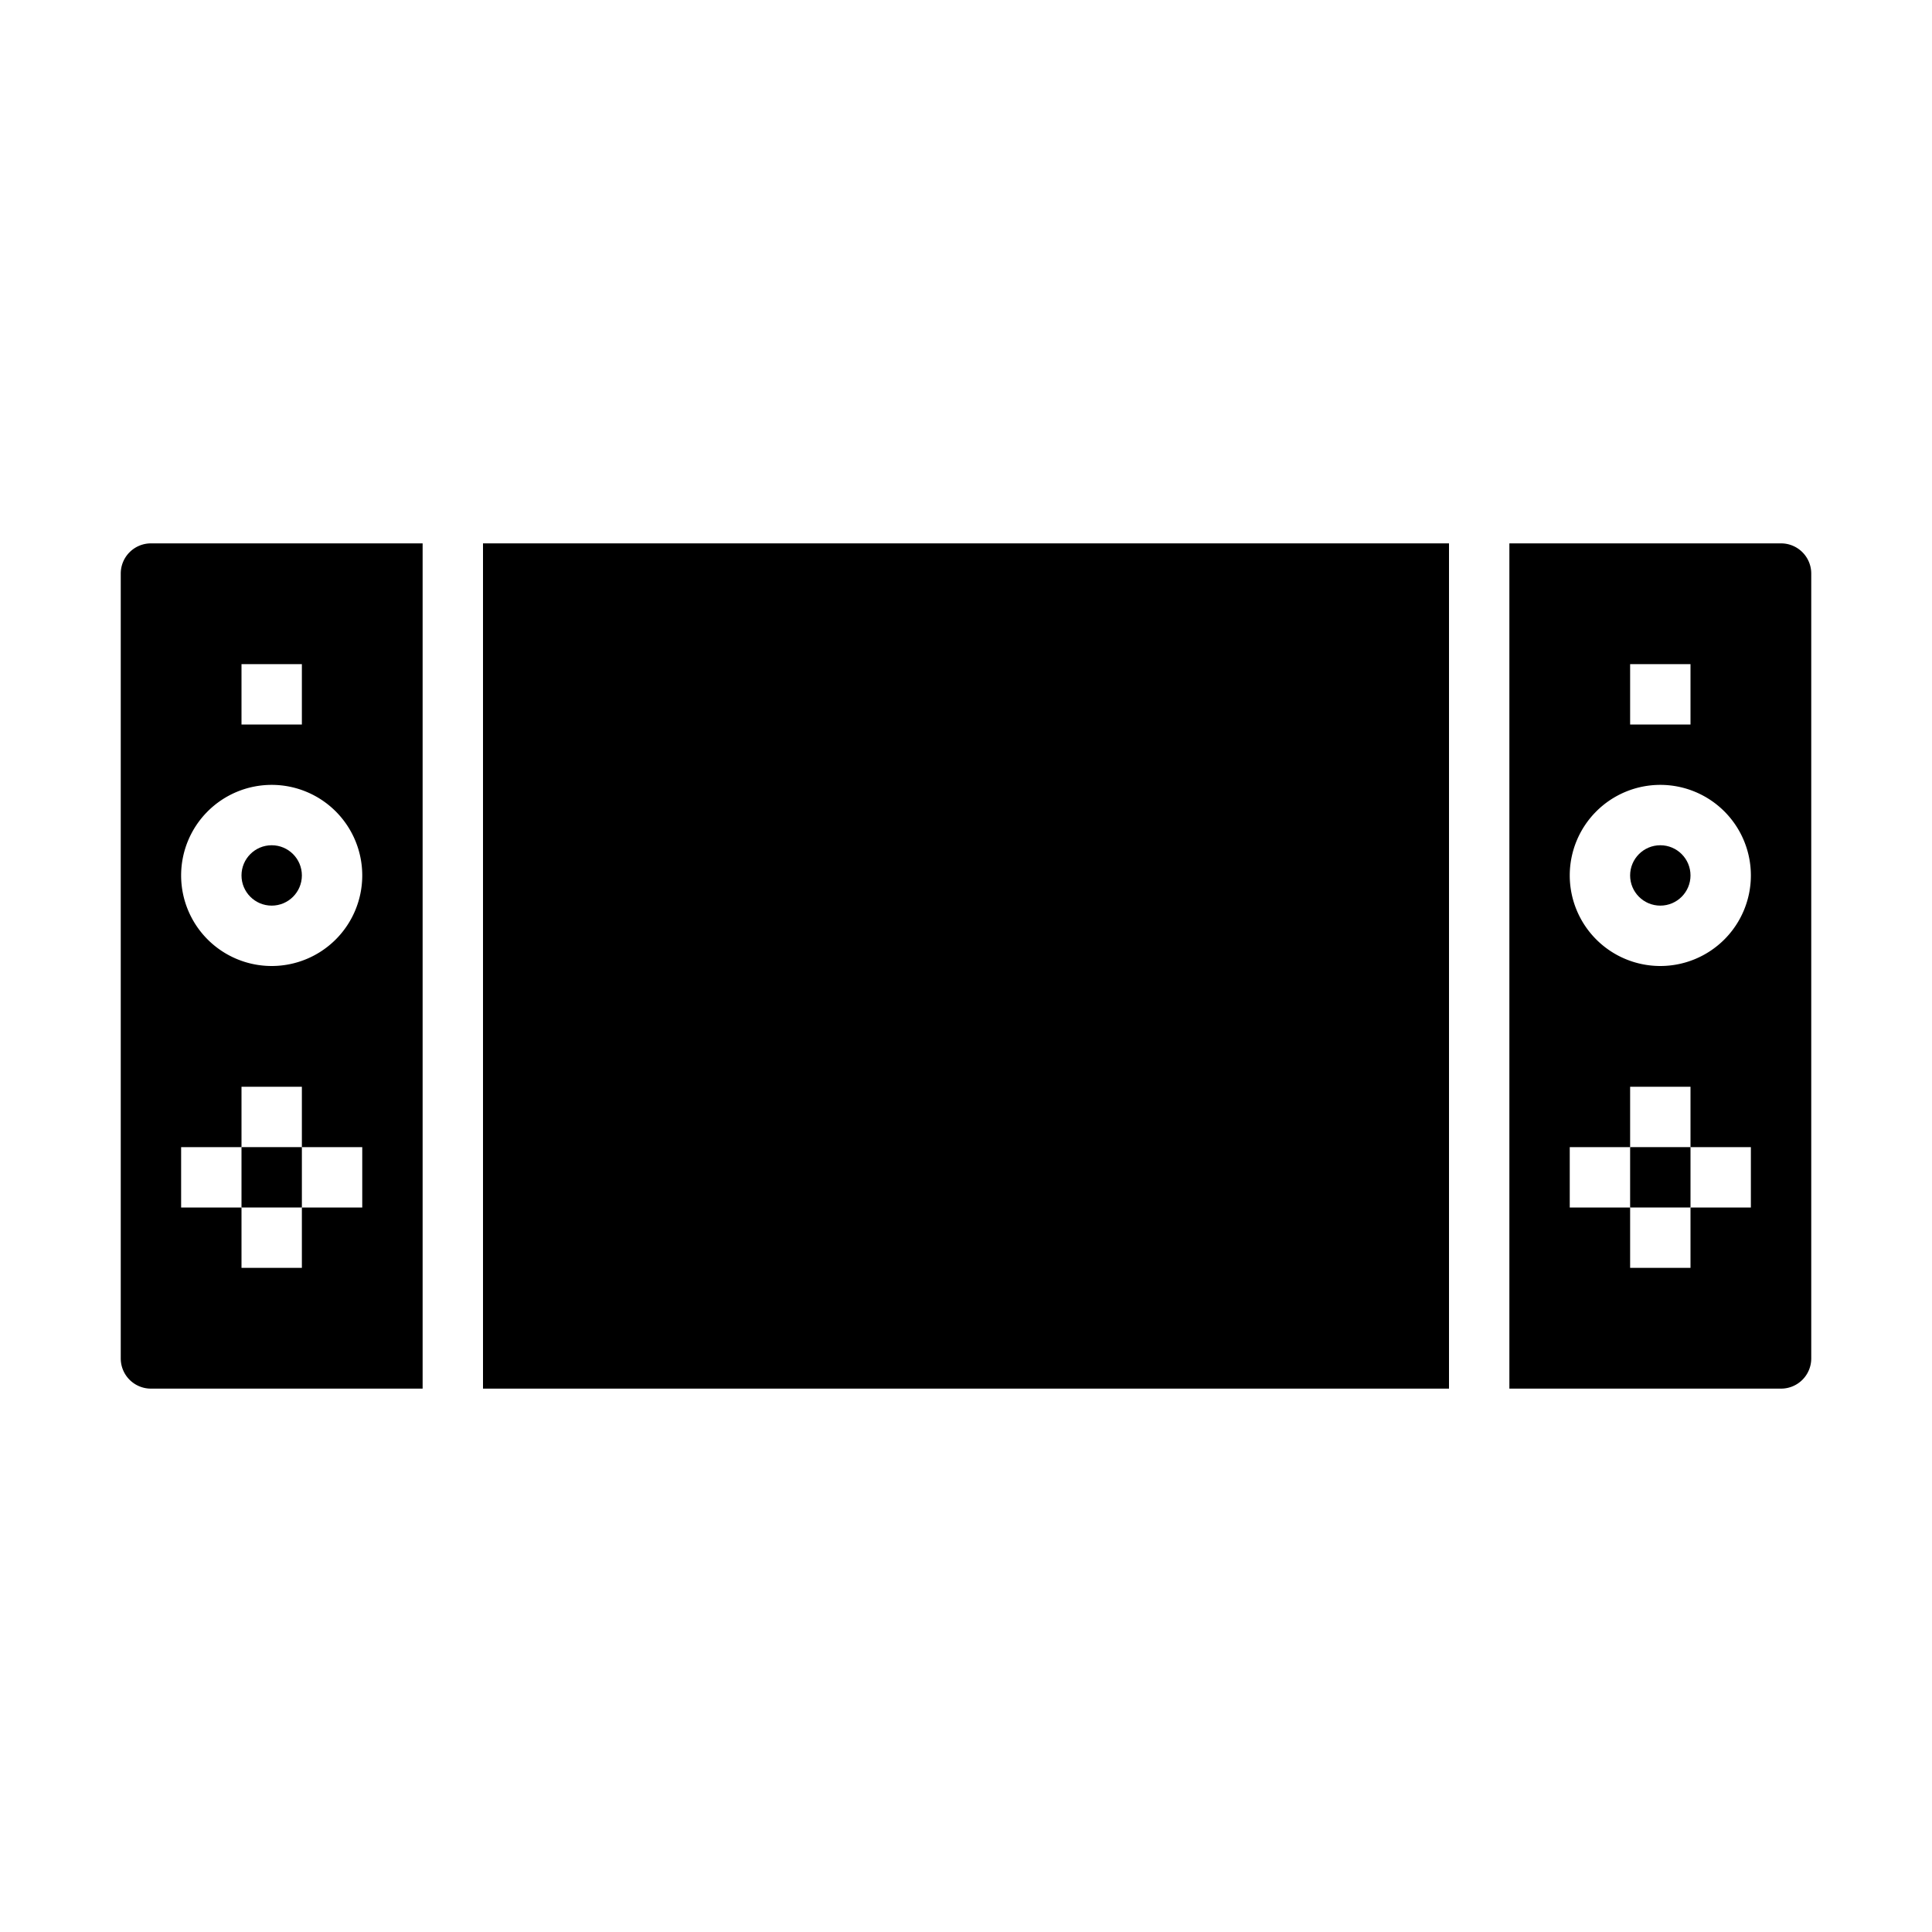 <svg xmlns="http://www.w3.org/2000/svg" viewBox="0 0 64 64" x="0px" y="0px"><g data-name="Game Console"><rect x="16" y="18" width="32" height="28"></rect><rect x="8" y="38" width="2" height="2"></rect><circle cx="9" cy="29" r="1"></circle><rect x="54" y="38" width="2" height="2"></rect><path d="M5,46h9V18H5a1,1,0,0,0-1,1V45A1,1,0,0,0,5,46ZM8,22h2v2H8Zm1,4a3,3,0,1,1-3,3A3,3,0,0,1,9,26ZM6,38H8V36h2v2h2v2H10v2H8V40H6Z"></path><path d="M60,45V19a1,1,0,0,0-1-1H50V46h9A1,1,0,0,0,60,45ZM54,22h2v2H54Zm4,18H56v2H54V40H52V38h2V36h2v2h2Zm-3-8a3,3,0,1,1,3-3A3,3,0,0,1,55,32Z"></path><circle cx="55" cy="29" r="1"></circle></g></svg>